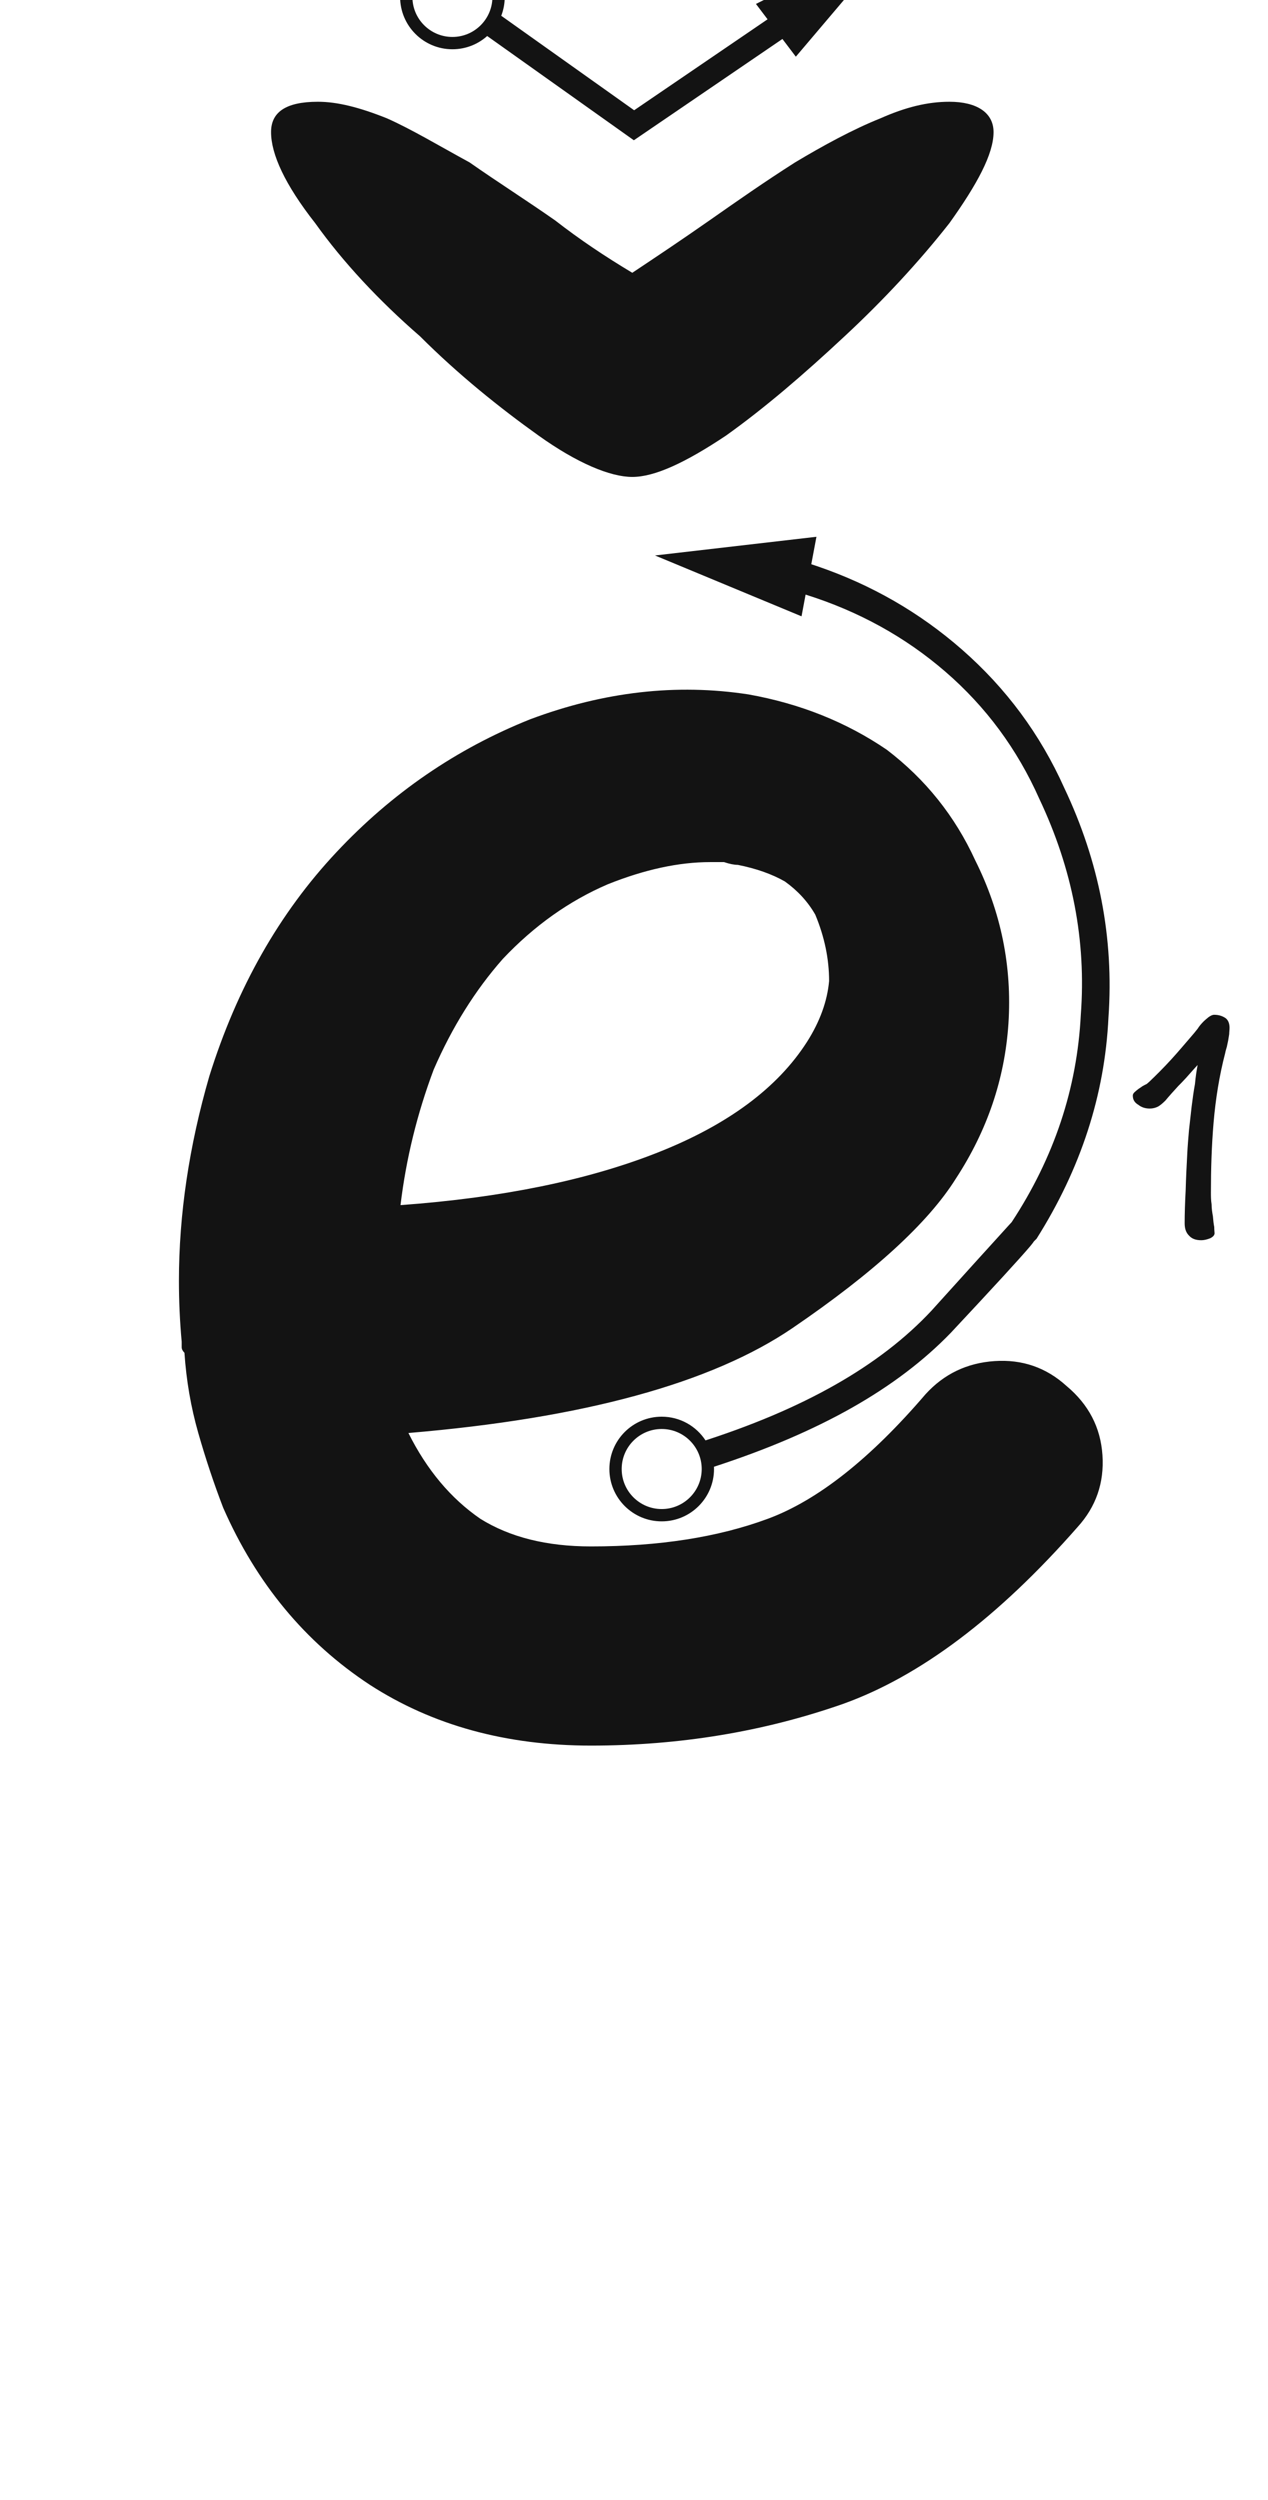 <svg xmlns="http://www.w3.org/2000/svg" width="103" height="203" viewBox="0 0 103 203"><path fill="#131313" d="M1866.803,88.15 C1870.996,88.899 1874.739,90.396 1878.034,92.642 C1881.178,95.038 1883.574,98.033 1885.221,101.627 C1887.317,105.819 1888.216,110.237 1887.916,114.879 C1887.617,119.371 1886.194,123.563 1883.649,127.457 C1881.403,131.05 1876.985,135.093 1870.397,139.586 C1863.808,144.078 1853.401,146.923 1839.176,148.121 C1840.673,151.116 1842.62,153.437 1845.016,155.084 C1847.412,156.581 1850.407,157.33 1854,157.33 C1859.541,157.33 1864.332,156.581 1868.375,155.084 C1872.418,153.586 1876.686,150.217 1881.178,144.976 C1882.675,143.329 1884.547,142.431 1886.793,142.281 C1889.039,142.131 1890.986,142.805 1892.633,144.302 C1894.43,145.8 1895.403,147.672 1895.553,149.918 C1895.703,152.164 1895.029,154.11 1893.532,155.757 C1887.093,163.095 1880.729,167.886 1874.44,170.132 C1868.001,172.379 1861.188,173.502 1854,173.502 C1847.112,173.502 1841.123,171.854 1836.032,168.56 C1830.791,165.116 1826.823,160.325 1824.127,154.185 C1823.379,152.239 1822.705,150.217 1822.106,148.121 C1821.507,146.024 1821.132,143.853 1820.983,141.607 C1820.833,141.457 1820.758,141.308 1820.758,141.158 L1820.758,140.709 C1820.608,139.062 1820.534,137.414 1820.534,135.767 C1820.534,130.377 1821.357,124.836 1823.004,119.146 C1825.25,111.959 1828.694,105.894 1833.336,100.953 C1837.828,96.161 1843.069,92.567 1849.059,90.172 C1855.048,87.925 1860.963,87.252 1866.803,88.15 Z M1872.32,75.35 L1871.901,77.58 L1872.386,77.741 C1876.782,79.242 1880.699,81.496 1884.137,84.504 C1887.73,87.649 1890.501,91.392 1892.447,95.734 C1895.292,101.724 1896.49,107.938 1896.041,114.377 C1895.742,120.666 1893.795,126.656 1890.201,132.346 C1890.201,132.346 1890.193,132.354 1890.176,132.371 L1890.045,132.502 C1890.024,132.523 1890.002,132.545 1889.977,132.57 C1889.954,132.616 1889.882,132.712 1889.763,132.858 L1889.648,132.996 C1888.868,133.92 1886.731,136.249 1883.238,139.982 C1878.861,144.505 1872.624,148.051 1863.996,150.862 C1863.999,150.923 1864,150.984 1864,151.045 C1864,153.392 1862.097,155.295 1859.75,155.295 C1857.403,155.295 1855.5,153.392 1855.5,151.045 C1855.5,148.698 1857.403,146.795 1859.75,146.795 C1861.239,146.795 1862.55,147.561 1863.309,148.721 L1862.713,148.912 C1871.248,146.217 1877.473,142.678 1881.666,138.186 C1884.461,135.091 1886.536,132.8 1887.892,131.312 C1888.084,131.103 1888.18,130.998 1888.18,130.998 C1891.624,125.757 1893.495,120.142 1893.795,114.152 C1894.244,108.163 1893.121,102.323 1890.426,96.633 C1888.629,92.59 1886.083,89.146 1882.789,86.301 C1879.522,83.479 1875.739,81.394 1871.44,80.045 L1871.109,81.809 L1859.205,76.867 L1872.32,75.35 Z M1859.75,147.795 C1857.955,147.795 1856.5,149.25 1856.5,151.045 C1856.5,152.84 1857.955,154.295 1859.75,154.295 C1861.545,154.295 1863,152.84 1863,151.045 C1863,149.25 1861.545,147.795 1859.75,147.795 Z M1904.633,114.162 C1905.012,114.162 1905.309,114.27 1905.552,114.432 C1905.767,114.594 1905.876,114.864 1905.876,115.215 C1905.876,115.404 1905.849,115.566 1905.849,115.728 L1905.767,116.241 L1905.659,116.754 C1905.605,116.943 1905.552,117.105 1905.524,117.267 C1905.039,119.13 1904.742,121.02 1904.58,122.91 C1904.418,124.827 1904.363,126.717 1904.363,128.607 C1904.363,128.877 1904.363,129.201 1904.418,129.552 C1904.418,129.903 1904.472,130.227 1904.525,130.524 C1904.553,130.848 1904.58,131.145 1904.633,131.388 C1904.633,131.658 1904.66,131.82 1904.66,131.901 C1904.66,132.063 1904.525,132.198 1904.31,132.306 C1904.04,132.414 1903.796,132.468 1903.581,132.468 C1903.149,132.468 1902.824,132.36 1902.582,132.09 C1902.339,131.847 1902.23,131.523 1902.23,131.091 C1902.23,130.335 1902.257,129.444 1902.312,128.418 C1902.339,127.392 1902.392,126.366 1902.447,125.34 C1902.474,124.8 1902.527,124.179 1902.582,123.531 L1902.797,121.614 C1902.879,120.966 1902.959,120.372 1903.068,119.778 C1903.121,119.184 1903.203,118.671 1903.284,118.239 C1902.906,118.644 1902.609,118.995 1902.339,119.292 C1902.069,119.589 1901.852,119.805 1901.717,119.94 L1901.178,120.534 C1900.961,120.777 1900.8,120.966 1900.665,121.128 C1900.448,121.344 1900.259,121.506 1900.071,121.614 C1899.854,121.722 1899.639,121.776 1899.396,121.776 C1899.072,121.776 1898.747,121.695 1898.477,121.479 C1898.153,121.29 1898.018,121.047 1898.018,120.723 C1898.018,120.642 1898.045,120.561 1898.153,120.453 C1898.235,120.372 1898.342,120.291 1898.477,120.183 L1898.72,120.021 C1898.774,119.967 1898.855,119.94 1898.937,119.886 L1899.152,119.778 C1899.207,119.724 1899.287,119.67 1899.341,119.616 C1899.909,119.076 1900.503,118.482 1901.123,117.807 C1901.717,117.159 1902.257,116.511 1902.771,115.917 C1902.932,115.728 1903.121,115.512 1903.284,115.296 C1903.418,115.08 1903.581,114.891 1903.796,114.675 C1903.878,114.594 1904.013,114.486 1904.175,114.351 C1904.336,114.243 1904.472,114.162 1904.633,114.162 Z M1864.813,101.765 L1863.69,101.765 C1861.144,101.765 1858.374,102.364 1855.379,103.562 C1852.235,104.91 1849.39,106.931 1846.844,109.626 C1844.598,112.172 1842.726,115.167 1841.229,118.611 C1839.881,122.204 1838.983,125.873 1838.534,129.617 C1846.769,129.018 1853.732,127.595 1859.422,125.349 C1865.112,123.103 1869.155,120.108 1871.551,116.365 C1872.599,114.717 1873.198,113.07 1873.348,111.423 C1873.348,109.626 1872.974,107.829 1872.225,106.033 C1871.626,104.984 1870.802,104.086 1869.754,103.337 C1868.706,102.738 1867.433,102.289 1865.936,101.99 C1865.636,101.99 1865.262,101.915 1864.813,101.765 Z M1883.122,40.027 C1885.362,40.027 1886.707,40.923 1886.707,42.491 C1886.707,44.283 1885.362,46.747 1883.122,49.883 C1880.659,53.019 1877.746,56.155 1874.611,59.067 C1871.251,62.203 1868.114,64.891 1864.978,67.131 C1861.619,69.371 1859.155,70.491 1857.362,70.491 C1855.571,70.491 1852.882,69.371 1849.746,67.131 C1846.611,64.891 1843.251,62.203 1840.114,59.067 C1836.755,56.155 1833.842,53.019 1831.602,49.883 C1829.139,46.747 1828.018,44.283 1828.018,42.491 C1828.018,40.923 1829.139,40.027 1831.826,40.027 C1833.395,40.027 1835.187,40.475 1837.427,41.371 C1839.443,42.267 1841.682,43.611 1844.147,44.955 C1846.387,46.523 1848.851,48.091 1851.091,49.659 C1853.107,51.227 1855.122,52.571 1857.362,53.915 C1859.379,52.571 1861.395,51.227 1863.634,49.659 C1865.874,48.091 1868.114,46.523 1870.579,44.955 C1872.819,43.611 1875.283,42.267 1877.523,41.371 C1879.539,40.475 1881.331,40.027 1883.122,40.027 Z M1879.351,26.107 L1870.646,36.369 L1869.556,34.929 L1858.063,42.763 L1857.488,43.155 L1856.921,42.752 L1845.575,34.69 C1844.824,35.359 1843.834,35.765 1842.75,35.765 C1840.403,35.765 1838.5,33.862 1838.5,31.515 C1838.5,29.168 1840.403,27.265 1842.75,27.265 C1845.097,27.265 1847,29.168 1847,31.515 C1847,32.055 1846.899,32.571 1846.716,33.046 L1857.512,40.718 L1868.35,33.332 L1867.406,32.085 L1879.351,26.107 Z M1842.75,28.265 C1840.955,28.265 1839.5,29.72 1839.5,31.515 C1839.5,33.31 1840.955,34.765 1842.75,34.765 C1844.545,34.765 1846,33.31 1846,31.515 C1846,29.72 1844.545,28.265 1842.75,28.265 Z M1827.284,11 C1827.986,11 1828.66,11.135 1829.282,11.405 C1829.902,11.675 1830.443,12.026 1830.901,12.458 C1831.333,12.917 1831.685,13.43 1831.955,13.97 C1832.197,14.537 1832.332,15.104 1832.332,15.671 C1832.332,16.778 1832.143,17.804 1831.765,18.776 C1831.361,19.775 1830.766,20.639 1830.011,21.395 C1829.389,21.989 1828.795,22.556 1828.201,23.15 L1826.392,24.905 L1825.285,25.958 C1824.88,26.336 1824.368,26.795 1823.746,27.308 C1824.638,27.2 1825.393,27.146 1825.987,27.092 C1826.582,27.065 1827.149,27.038 1827.688,26.984 C1828.255,26.957 1828.85,26.93 1829.497,26.93 C1830.119,26.93 1830.713,26.876 1831.306,26.822 L1831.685,26.768 L1832.062,26.687 C1832.278,26.633 1832.522,26.606 1832.764,26.606 C1833.089,26.606 1833.359,26.768 1833.601,27.092 C1833.844,27.416 1833.979,27.74 1833.979,28.118 C1833.979,28.361 1833.871,28.55 1833.709,28.658 C1833.547,28.82 1833.386,28.874 1833.224,28.874 C1832.63,28.874 1832.062,28.847 1831.495,28.739 C1830.901,28.658 1830.307,28.604 1829.741,28.604 C1828.715,28.604 1827.661,28.658 1826.582,28.766 C1825.475,28.874 1824.421,28.982 1823.396,29.117 C1823.261,29.144 1823.126,29.171 1823.017,29.198 C1822.882,29.225 1822.747,29.252 1822.612,29.279 C1822.342,29.333 1822.1,29.36 1821.883,29.36 C1821.533,29.36 1821.236,29.279 1820.966,29.063 C1820.668,28.874 1820.534,28.577 1820.534,28.199 C1820.534,27.956 1820.588,27.74 1820.696,27.524 C1820.803,27.362 1820.966,27.173 1821.155,26.984 C1821.37,26.768 1821.56,26.552 1821.775,26.336 C1821.992,26.12 1822.207,25.931 1822.477,25.715 C1823.396,24.986 1824.286,24.23 1825.123,23.42 L1827.688,21.017 C1828.013,20.693 1828.363,20.342 1828.688,19.964 C1828.985,19.613 1829.255,19.235 1829.497,18.803 C1829.741,18.398 1829.929,17.966 1830.091,17.48 C1830.254,17.021 1830.334,16.535 1830.334,15.995 C1830.334,15.563 1830.254,15.158 1830.091,14.753 C1829.929,14.375 1829.714,14.024 1829.444,13.7 C1829.147,13.403 1828.822,13.16 1828.445,12.971 C1828.066,12.809 1827.634,12.701 1827.203,12.701 C1826.392,12.701 1825.745,12.89 1825.285,13.241 C1824.8,13.619 1824.368,14.105 1823.989,14.753 C1823.881,14.915 1823.828,15.05 1823.774,15.212 C1823.719,15.374 1823.639,15.536 1823.584,15.671 C1823.504,15.833 1823.422,15.995 1823.341,16.13 C1823.261,16.292 1823.179,16.427 1823.126,16.508 C1822.964,16.67 1822.829,16.805 1822.72,16.886 C1822.585,16.994 1822.424,17.021 1822.235,17.021 C1821.965,17.021 1821.722,16.913 1821.478,16.67 C1821.208,16.454 1821.101,16.211 1821.101,15.887 C1821.101,15.644 1821.155,15.347 1821.29,15.023 C1821.398,14.699 1821.56,14.375 1821.748,14.051 C1821.91,13.727 1822.127,13.43 1822.342,13.133 C1822.559,12.863 1822.747,12.62 1822.964,12.458 C1823.557,11.945 1824.233,11.567 1824.988,11.324 C1825.745,11.108 1826.501,11 1827.284,11 Z" transform="translate(-1806 -31.765)"/></svg>